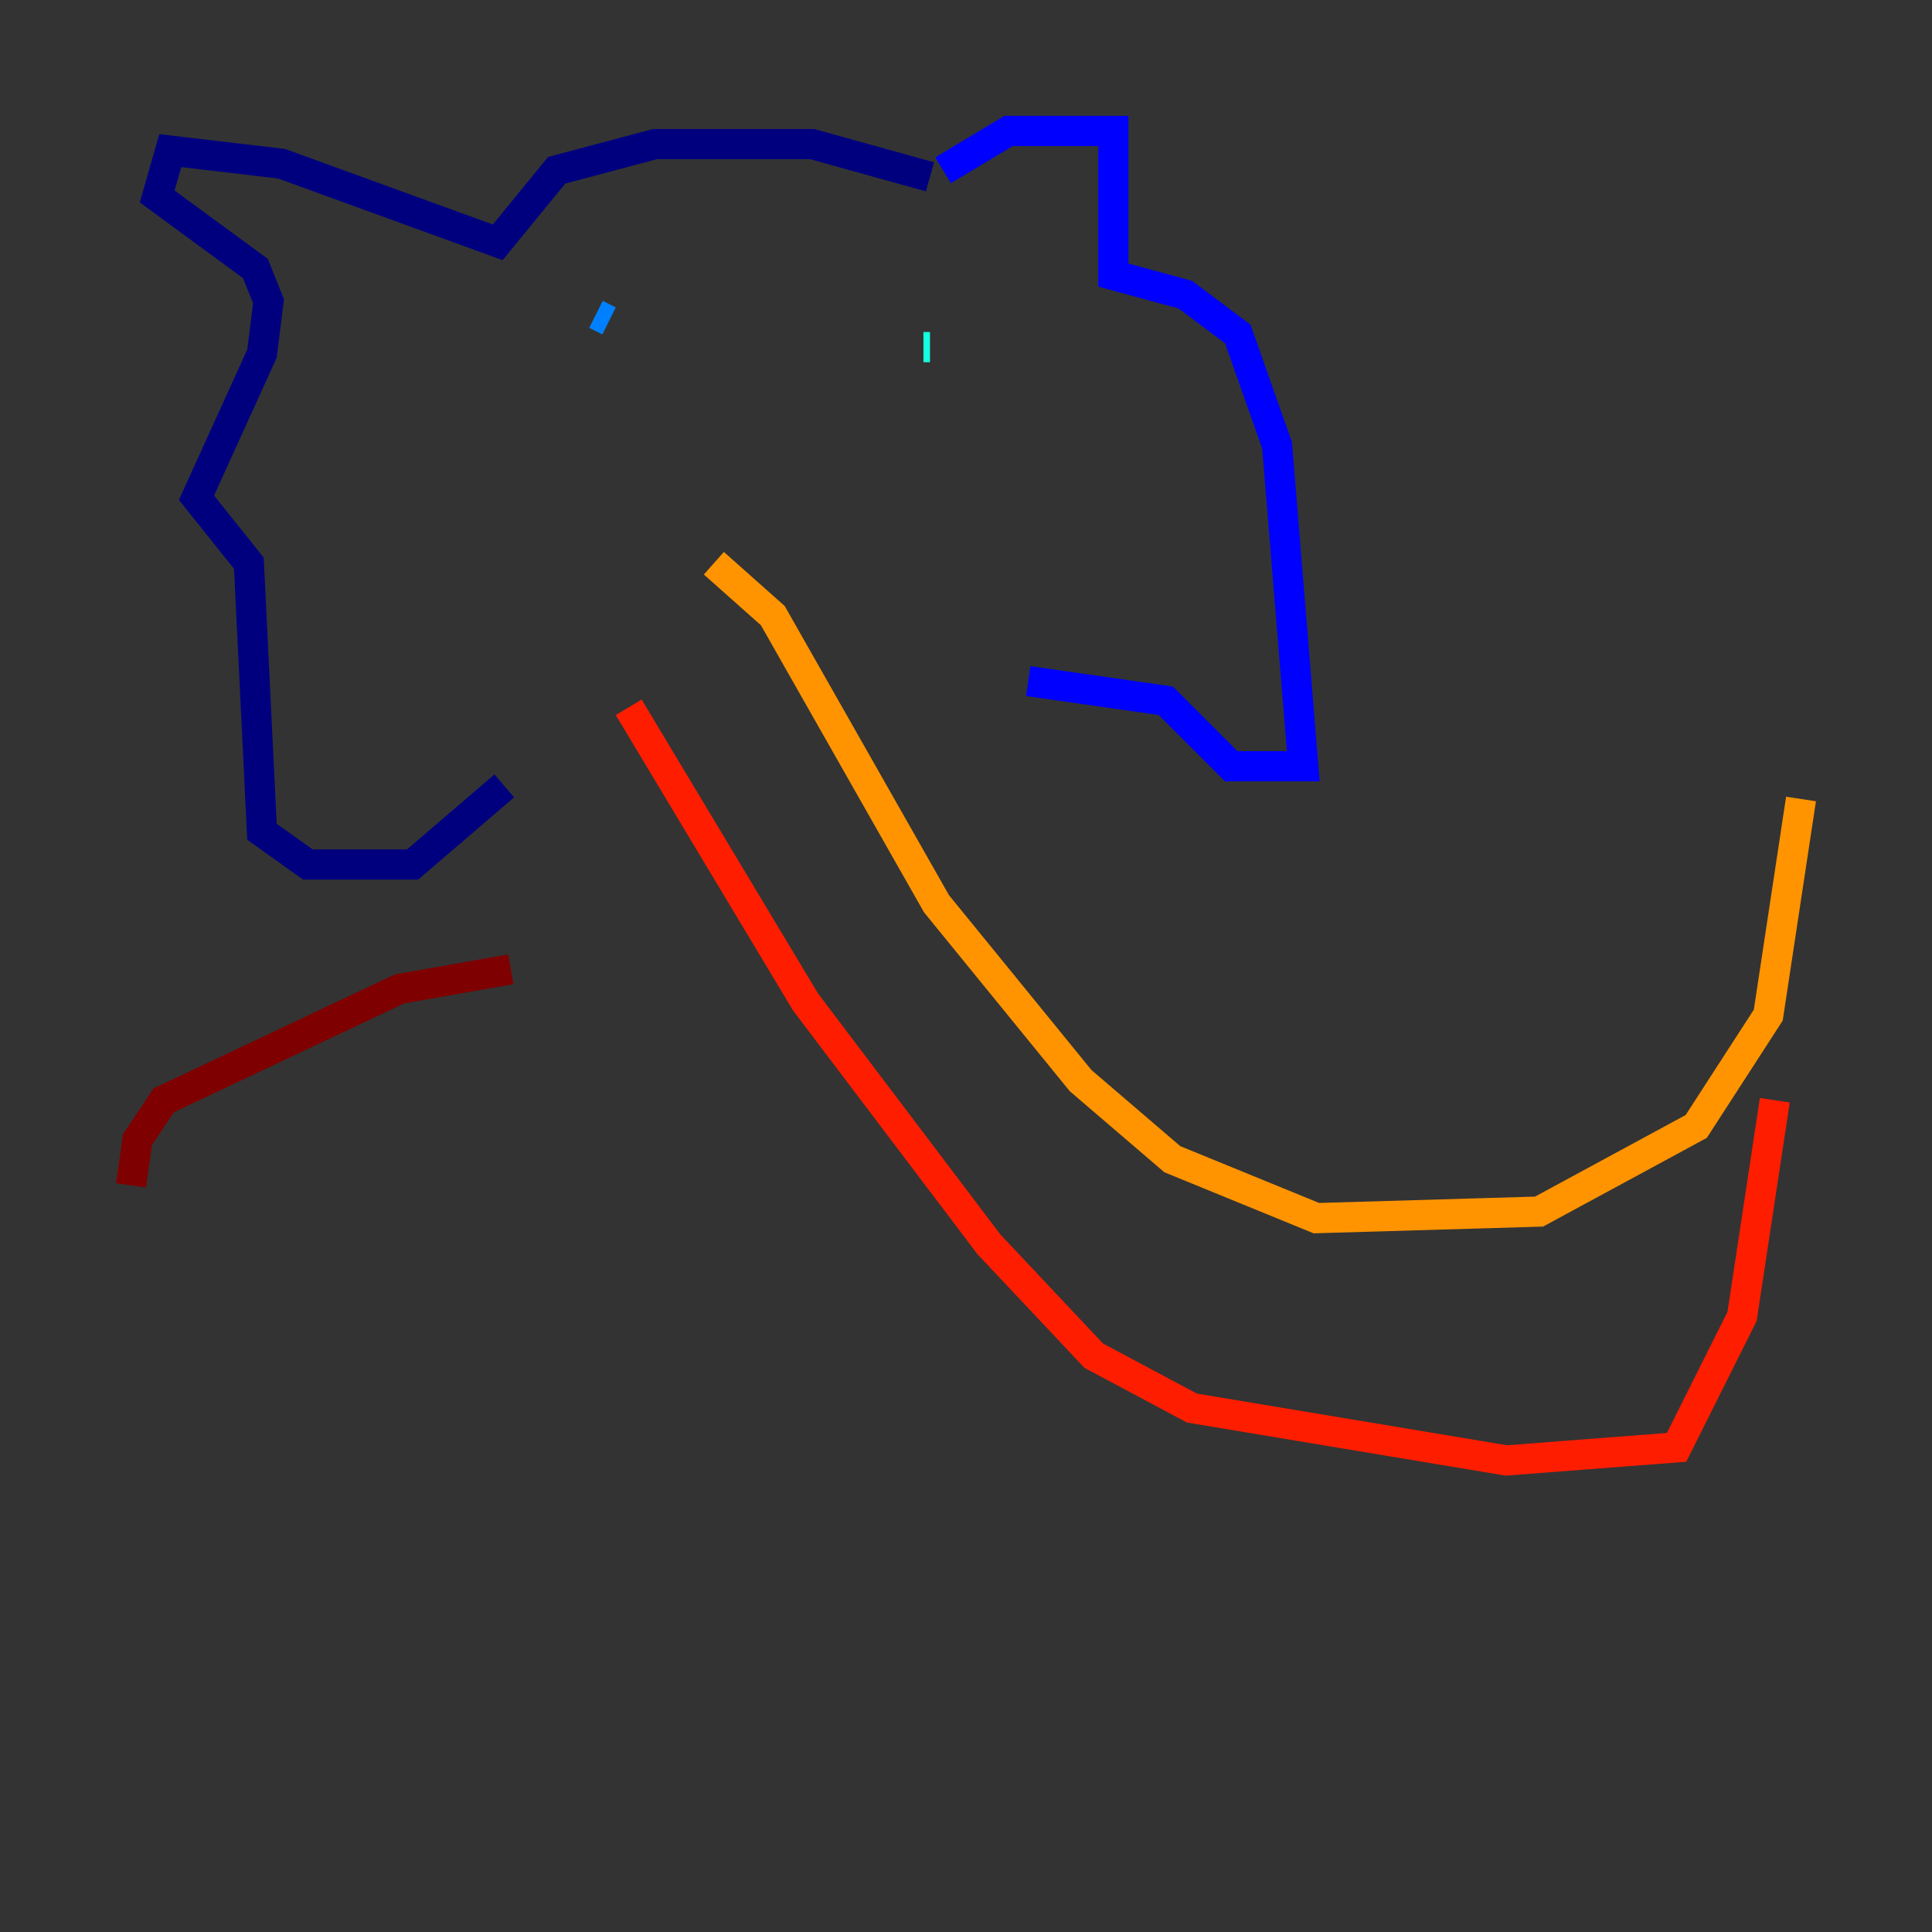 <?xml version="1.0" encoding="utf-8" ?>
<svg baseProfile="tiny" height="128" version="1.2" viewBox="0,0,128,128" width="128" xmlns="http://www.w3.org/2000/svg" xmlns:ev="http://www.w3.org/2001/xml-events" xmlns:xlink="http://www.w3.org/1999/xlink"><rect x="0" y="0" width="128" height="128" fill="#333333" stroke="none"/><defs /><polyline fill="none" points="61.614,11.715 53.803,9.546 43.39,9.546 36.881,11.281 32.976,16.054 18.658,10.848 11.281,9.98 10.414,13.017 16.922,17.79 17.79,19.959 17.356,23.43 13.017,32.976 16.488,37.315 17.356,55.105 20.393,57.275 27.336,57.275 33.41,52.068" stroke="#00007f" stroke-width="2" /><polyline fill="none" points="62.481,11.281 66.82,8.678 73.763,8.678 73.763,18.224 78.536,19.525 82.007,22.129 84.61,29.505 86.346,50.766 81.573,50.766 77.234,46.427 68.122,45.125" stroke="#0000ff" stroke-width="2" /><polyline fill="none" points="39.485,20.827 40.352,21.261" stroke="#0080ff" stroke-width="2" /><polyline fill="none" points="61.18,22.997 61.614,22.997" stroke="#15ffe1" stroke-width="2" /><polyline fill="none" points="61.614,22.997 61.614,22.997" stroke="#7cff79" stroke-width="2" /><polyline fill="none" points="61.614,22.997 61.614,22.997" stroke="#e4ff12" stroke-width="2" /><polyline fill="none" points="47.295,37.315 51.2,40.786 62.047,59.878 71.593,71.593 77.668,76.8 87.214,80.705 101.966,80.271 112.38,74.63 117.153,67.254 119.322,52.936" stroke="#ff9400" stroke-width="2" /><polyline fill="none" points="41.654,46.861 53.37,66.386 65.519,82.441 72.461,89.817 78.969,93.288 99.797,96.759 111.078,95.891 115.417,87.214 117.586,72.895" stroke="#ff1d00" stroke-width="2" /><polyline fill="none" points="33.844,64.217 26.468,65.519 10.848,72.895 9.112,75.498 8.678,78.536" stroke="#7f0000" stroke-width="2" /></svg>